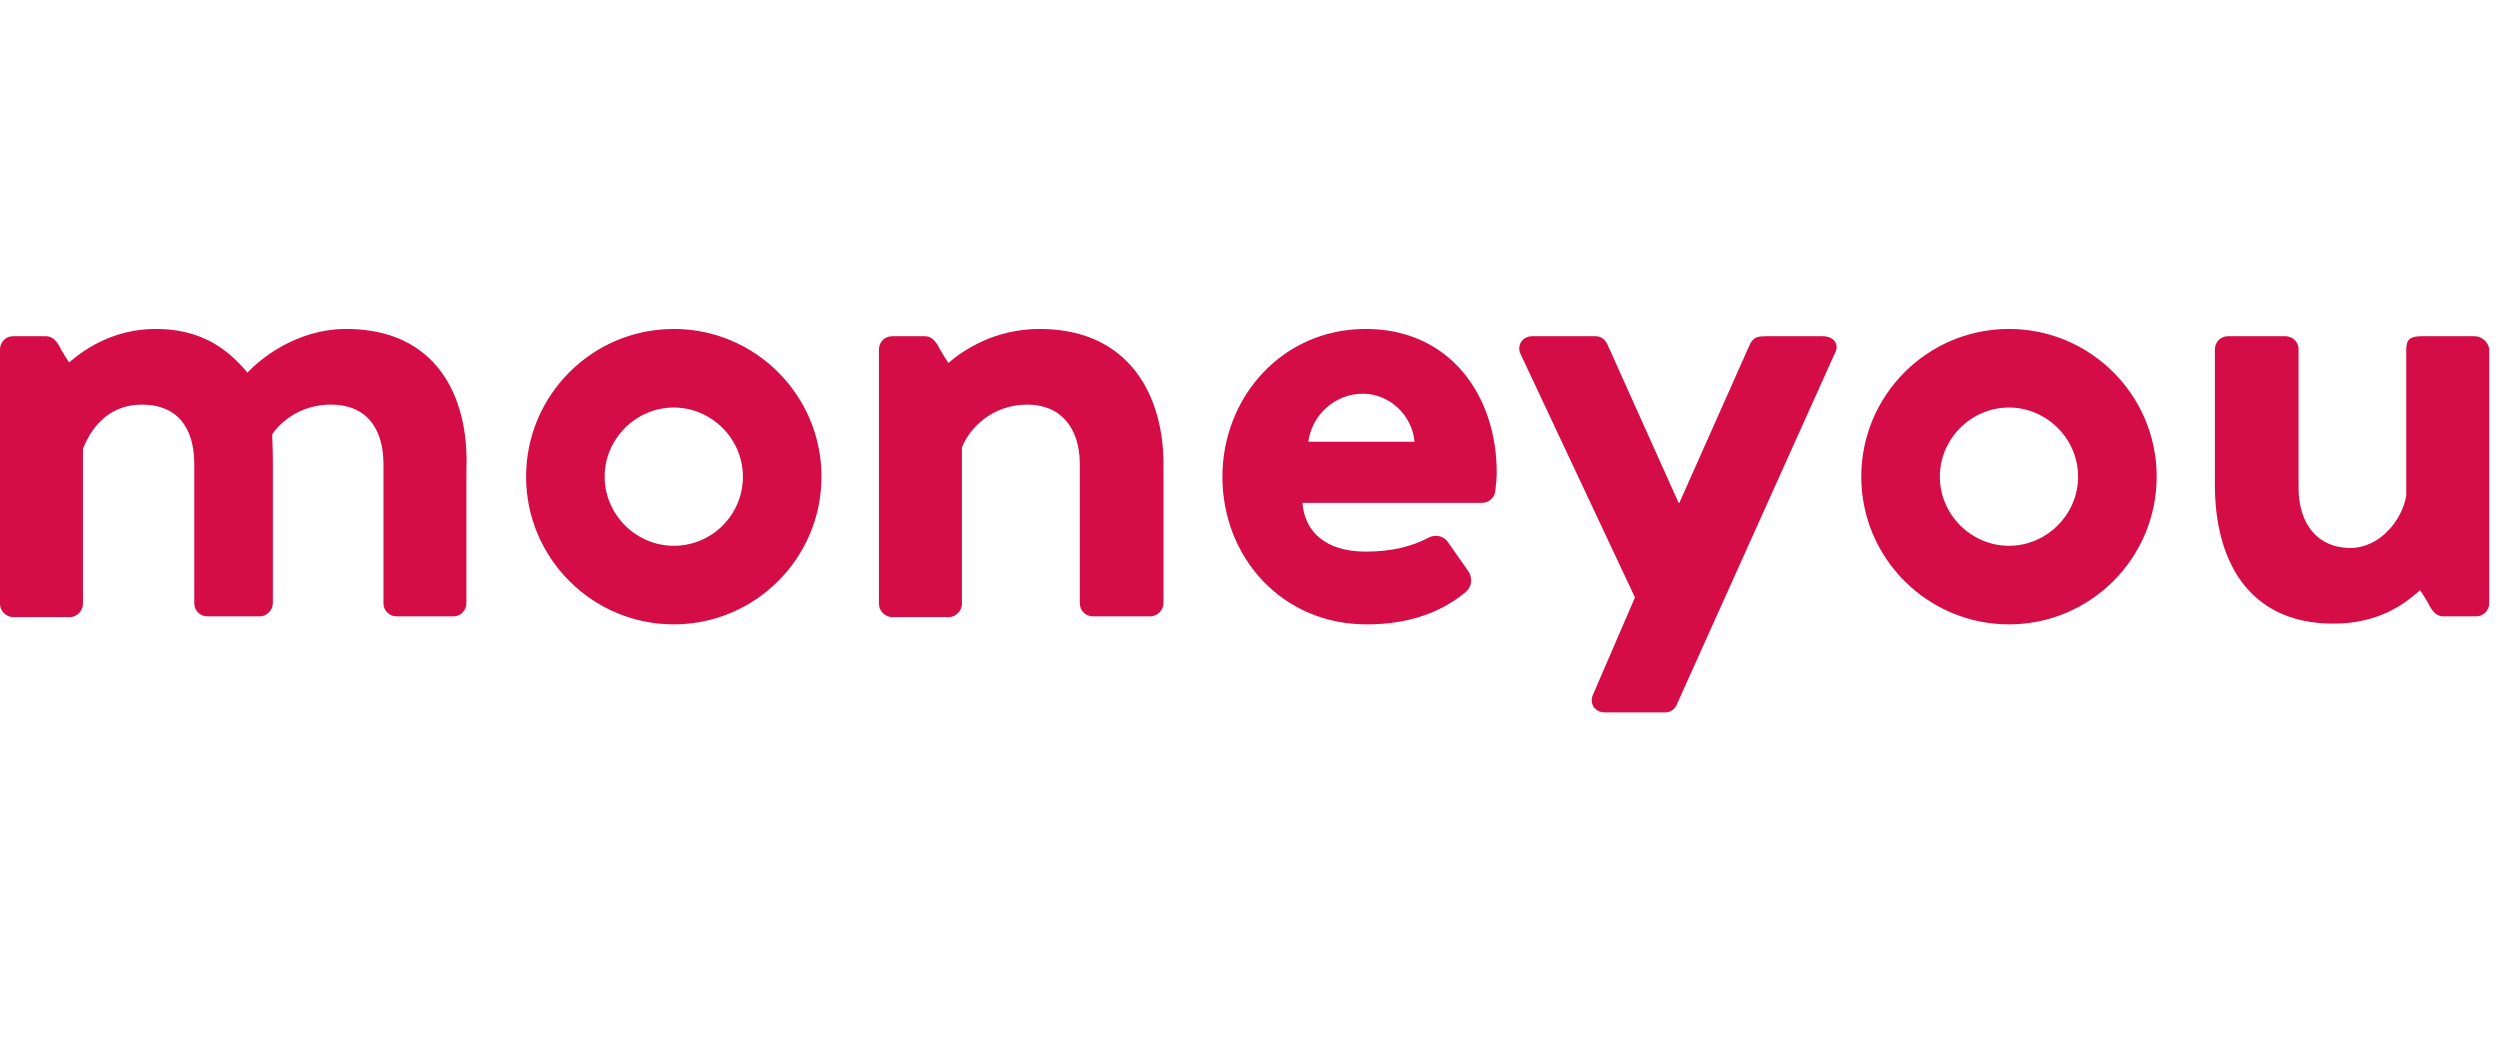 <?xml version="1.0" encoding="UTF-8"?>
<svg width="190px" height="80px" viewBox="0 0 190 80" version="1.1" xmlns="http://www.w3.org/2000/svg" xmlns:xlink="http://www.w3.org/1999/xlink">
    <title>Artboard</title>
    <g id="Artboard" stroke="none" stroke-width="1" fill="none" fill-rule="evenodd">
        <g id="Moneyou" transform="translate(0, 25)" fill="#D40D47" fill-rule="nonzero">
            <path d="M121.272,0.553 C121.714,0.553 121.991,0.829 122.157,1.161 L122.157,1.161 L127.576,13.217 L127.631,13.217 L132.995,1.161 C133.272,0.608 133.604,0.553 134.267,0.553 L134.267,0.553 L138.525,0.553 C139.41,0.553 139.853,1.217 139.41,1.935 L139.41,1.935 L127.465,28.479 C127.355,28.811 127.023,29.143 126.581,29.143 L126.581,29.143 L121.991,29.143 C121.217,29.143 120.719,28.479 121.106,27.705 L121.106,27.705 L124.258,20.406 L115.576,1.935 C115.244,1.272 115.687,0.553 116.461,0.553 L116.461,0.553 Z M152.682,0 C158.876,0 163.908,5.032 163.908,11.226 C163.908,17.419 158.876,22.452 152.682,22.452 C146.488,22.452 141.456,17.419 141.456,11.226 C141.456,5.032 146.488,0 152.682,0 Z M103.797,0 C110.212,0 113.751,5.088 113.751,10.894 C113.751,11.281 113.696,11.945 113.641,12.332 C113.585,12.829 113.143,13.217 112.645,13.217 L112.645,13.217 L98.986,13.217 C99.152,15.373 100.7,16.922 103.797,16.922 C105.788,16.922 107.281,16.535 108.553,15.871 C109.051,15.594 109.714,15.705 110.046,16.203 L110.046,16.203 L111.594,18.415 C111.926,18.912 111.871,19.576 111.429,19.963 C109.659,21.456 107.226,22.452 103.853,22.452 C97.438,22.452 92.903,17.364 92.903,11.226 C92.903,5.198 97.438,0 103.797,0 Z M51.207,0 C57.401,0 62.433,5.032 62.433,11.226 C62.433,17.419 57.401,22.452 51.207,22.452 C45.014,22.452 39.982,17.419 39.982,11.226 C39.982,5.032 45.014,0 51.207,0 Z M173.696,0.553 C174.194,0.553 174.691,0.94 174.691,1.548 L174.691,1.548 L174.691,12.055 C174.691,14.876 176.184,16.645 178.618,16.645 C180.829,16.645 182.544,14.599 182.876,12.664 L182.876,12.664 L182.876,1.548 C182.876,0.774 183.207,0.553 184.037,0.553 L184.037,0.553 L188.074,0.553 C188.571,0.553 189.069,0.94 189.18,1.493 L189.18,1.493 L189.18,20.848 C189.18,21.401 188.737,21.843 188.184,21.843 L188.184,21.843 L185.696,21.843 C185.253,21.843 184.977,21.567 184.756,21.235 C184.756,21.235 184.313,20.406 183.926,19.853 L183.926,19.853 L183.809,19.957 C182.681,20.953 180.709,22.396 177.346,22.396 C170.71,22.396 168.332,17.364 168.332,11.889 L168.332,11.889 L168.332,1.548 C168.332,0.995 168.774,0.553 169.327,0.553 L169.327,0.553 Z M79.023,1.77635684e-15 C85.825,1.77635684e-15 88.535,5.088 88.424,10.618 L88.424,10.618 L88.424,20.848 C88.424,21.346 87.982,21.843 87.429,21.843 L87.429,21.843 L83.06,21.843 C82.507,21.843 82.065,21.401 82.065,20.848 L82.065,20.848 L82.065,10.286 C82.065,7.521 80.627,5.751 78.083,5.751 C75.373,5.751 73.659,7.576 73.106,9.014 L73.106,9.014 L73.106,20.903 C73.106,21.401 72.664,21.899 72.111,21.899 L72.111,21.899 L67.797,21.899 C67.3,21.899 66.802,21.456 66.802,20.903 L66.802,20.903 L66.802,1.548 C66.802,0.995 67.244,0.553 67.797,0.553 L67.797,0.553 L70.286,0.553 C70.728,0.553 71.005,0.829 71.226,1.161 C71.226,1.161 71.668,1.991 72.055,2.544 L72.055,2.544 L72.055,2.599 C73.217,1.604 75.594,1.77635684e-15 79.023,1.77635684e-15 Z M26.323,1.77635684e-15 C33.124,1.77635684e-15 35.668,5.088 35.447,10.673 L35.447,10.673 L35.447,20.848 C35.447,21.346 35.06,21.843 34.452,21.843 L34.452,21.843 L30.138,21.843 C29.585,21.843 29.143,21.401 29.143,20.848 L29.143,20.848 L29.143,10.286 C29.143,7.521 27.816,5.751 25.161,5.751 C22.065,5.751 20.682,8.018 20.682,8.018 C20.682,8.018 20.737,9.124 20.737,10.065 L20.737,10.065 L20.737,20.848 C20.737,21.346 20.295,21.843 19.742,21.843 L19.742,21.843 L15.76,21.843 C15.207,21.843 14.765,21.401 14.765,20.848 L14.765,20.848 L14.765,10.286 C14.765,7.521 13.493,5.751 10.783,5.751 C8.129,5.751 6.857,7.687 6.304,9.124 L6.304,9.124 L6.304,20.903 C6.304,21.401 5.862,21.899 5.309,21.899 L5.309,21.899 L0.995,21.899 C0.498,21.899 4.26325641e-14,21.456 4.26325641e-14,20.903 L4.26325641e-14,20.903 L4.26325641e-14,1.548 C4.26325641e-14,0.995 0.442,0.553 0.995,0.553 L0.995,0.553 L3.484,0.553 C3.926,0.553 4.203,0.829 4.424,1.161 C4.424,1.161 4.866,1.991 5.253,2.544 C6.47,1.493 8.682,1.77635684e-15 11.834,1.77635684e-15 C14.876,1.77635684e-15 17.032,1.161 18.802,3.318 C19.687,2.378 22.452,1.77635684e-15 26.323,1.77635684e-15 Z M152.682,5.972 C149.806,5.972 147.429,8.35 147.429,11.226 C147.429,14.101 149.806,16.479 152.682,16.479 C155.558,16.479 157.935,14.101 157.935,11.226 C157.935,8.35 155.558,5.972 152.682,5.972 Z M51.207,5.972 C48.332,5.972 45.954,8.35 45.954,11.226 C45.954,14.101 48.332,16.479 51.207,16.479 C54.138,16.479 56.461,14.101 56.461,11.226 C56.461,8.35 54.083,5.972 51.207,5.972 Z M103.576,4.922 C101.475,4.922 99.705,6.525 99.429,8.571 L99.429,8.571 L107.502,8.571 C107.336,6.581 105.622,4.922 103.576,4.922 Z" id="Combined-Shape"></path>
        </g>
    </g>
</svg>